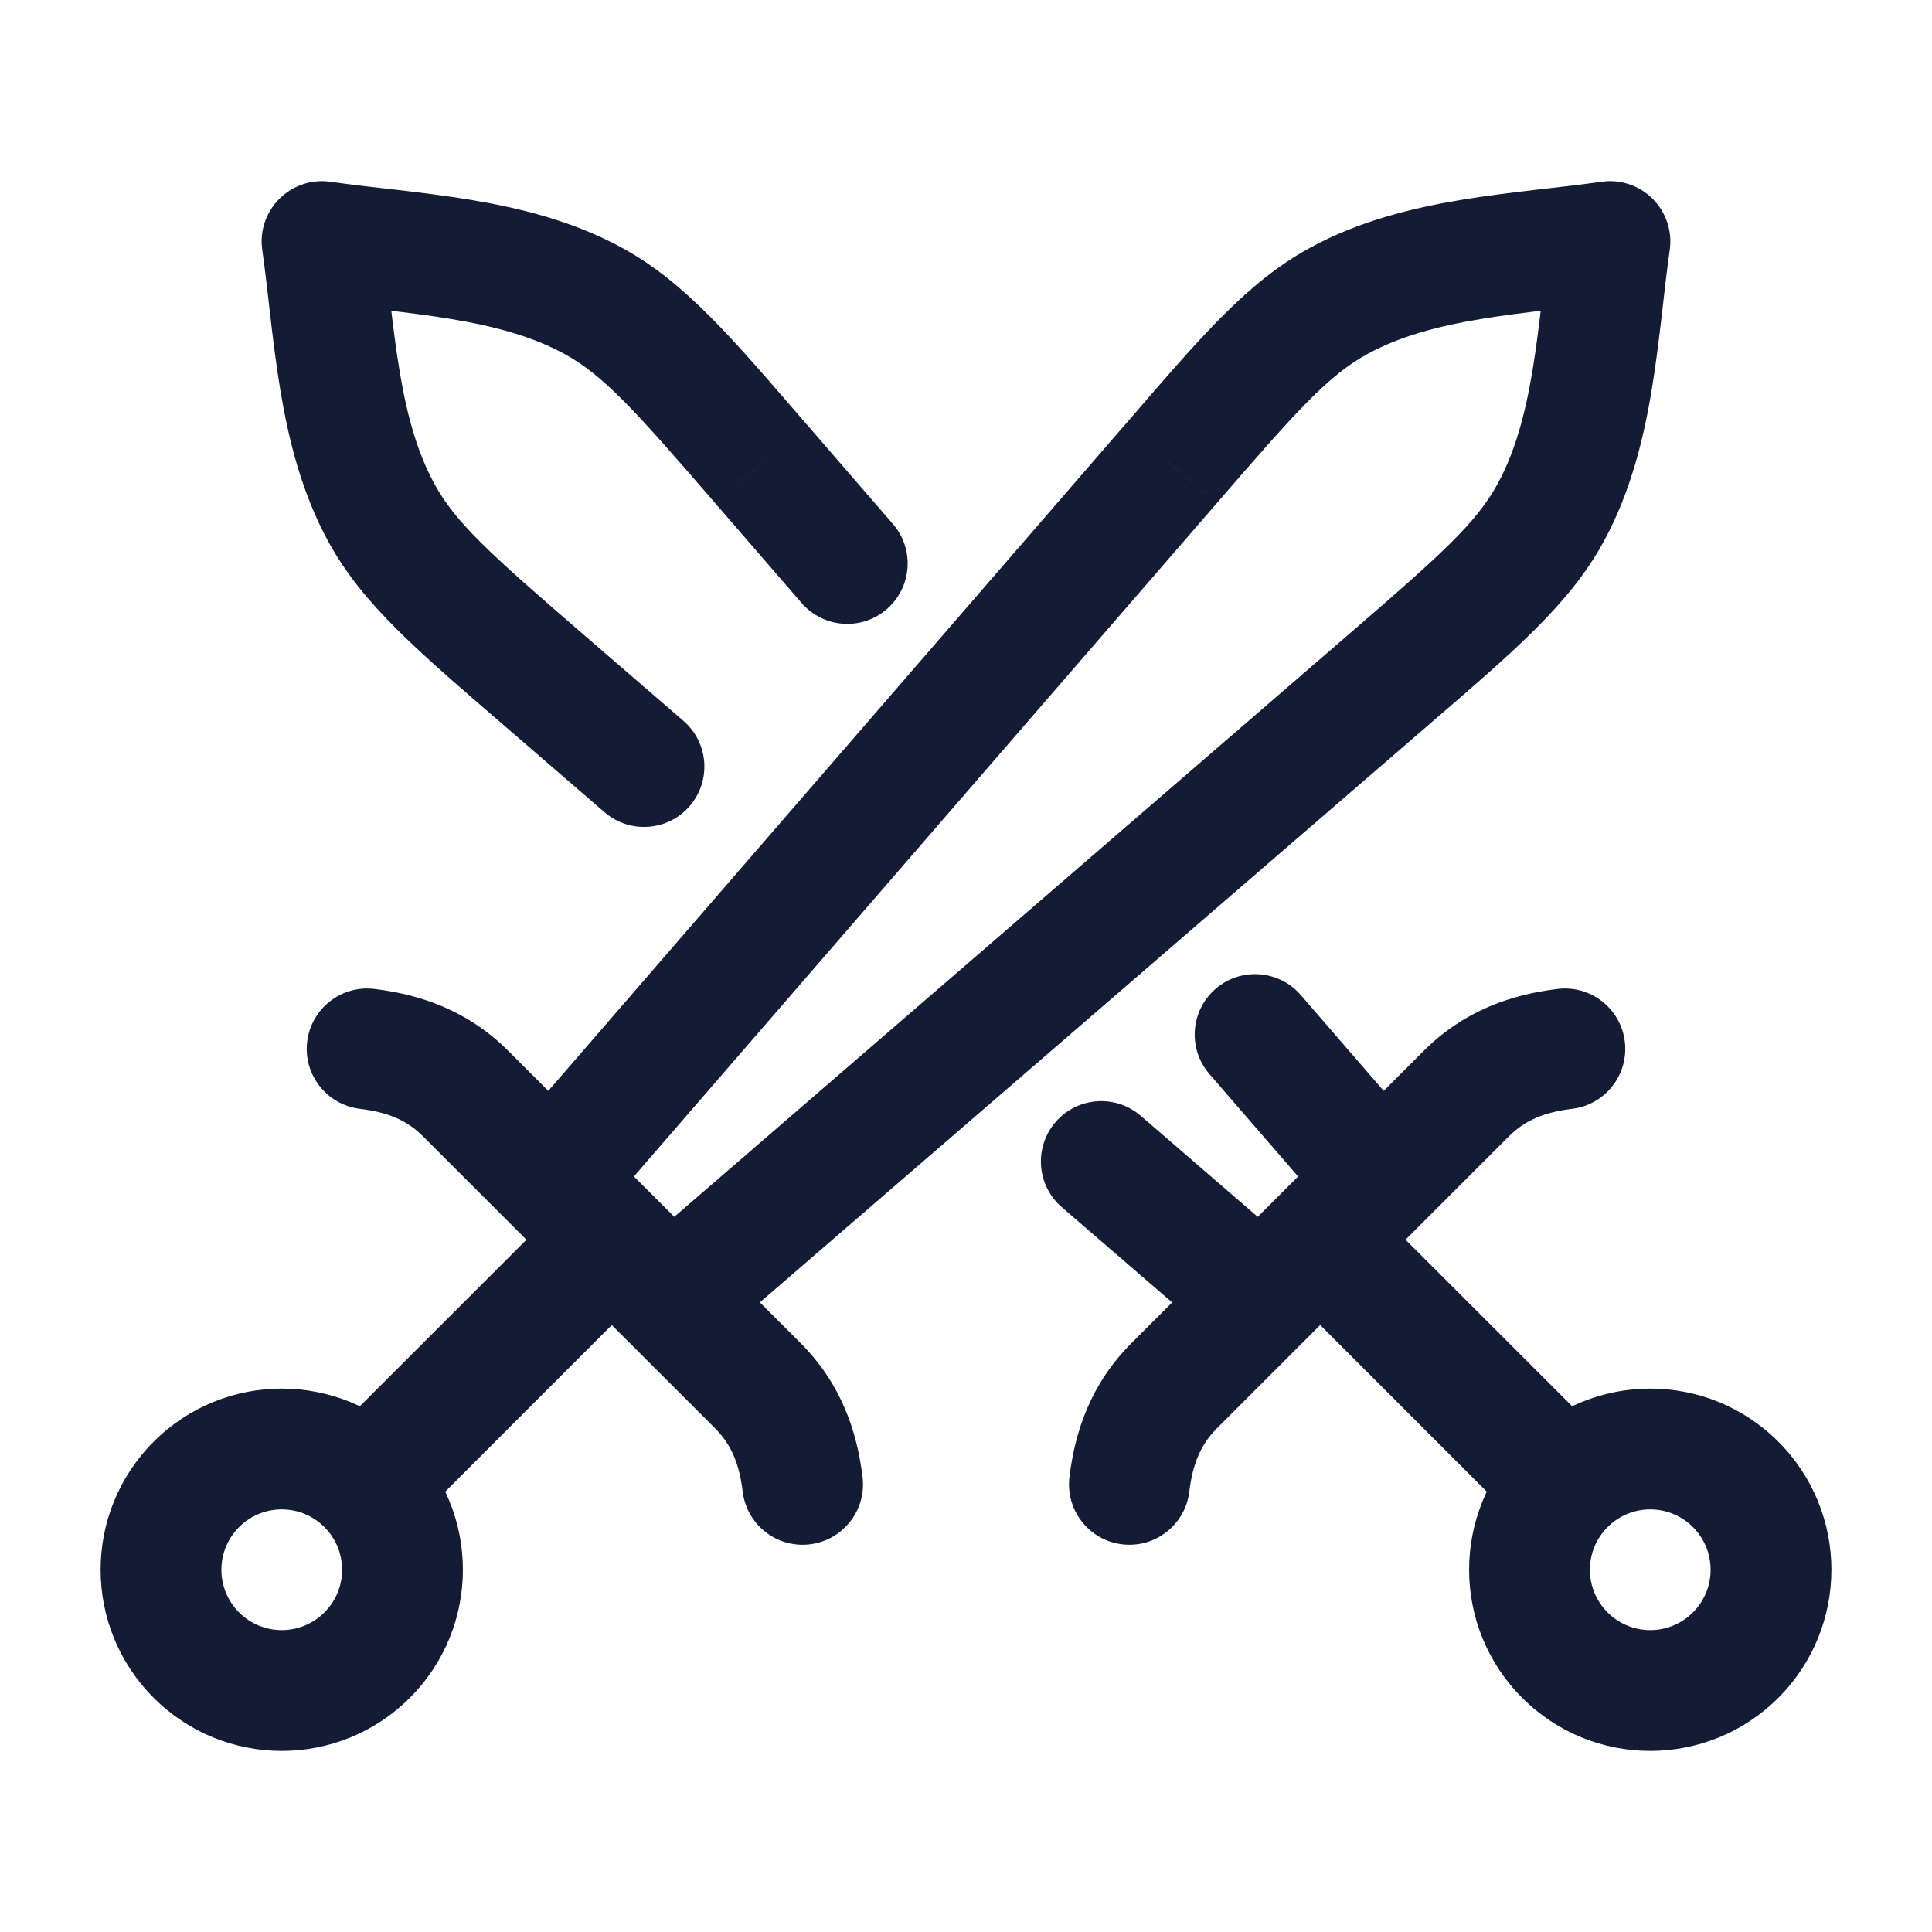 <svg width="24" height="24" viewBox="0 0 24 24" fill="none" xmlns="http://www.w3.org/2000/svg">
<path d="M15.87 15.93C15.577 15.637 15.577 15.163 15.87 14.87C16.163 14.577 16.637 14.577 16.93 14.87L15.87 15.93ZM18.214 13.586L18.744 14.116L18.214 13.586ZM14.586 17.214L15.116 17.744L15.116 17.744L14.586 17.214ZM16.151 15.571C16.465 15.842 16.5 16.316 16.229 16.629C15.958 16.942 15.484 16.977 15.171 16.706L16.151 15.571ZM6.767 8.458L6.277 9.025L6.277 9.025L6.767 8.458ZM4 3L3.258 3.106C3.224 2.872 3.303 2.637 3.47 2.47C3.637 2.303 3.872 2.224 4.106 2.258L4 3ZM9.458 5.767L8.891 6.258L8.89 6.257L9.458 5.767ZM17.716 14.16C17.987 14.473 17.953 14.947 17.64 15.218C17.327 15.489 16.853 15.455 16.582 15.142L17.716 14.16ZM7.37 3.738L7.01 4.396L7.37 3.738ZM4.738 6.37L4.08 6.73V6.73L4.738 6.37ZM8.49 8.955C8.804 9.226 8.838 9.699 8.568 10.013C8.297 10.326 7.823 10.361 7.51 10.09L8.49 8.955ZM11.092 6.509C11.364 6.822 11.329 7.296 11.016 7.567C10.703 7.838 10.229 7.804 9.958 7.491L11.092 6.509ZM13.19 14.996C12.877 14.725 12.842 14.252 13.113 13.938C13.383 13.625 13.857 13.59 14.171 13.861L13.19 14.996ZM15.024 13.342C14.753 13.029 14.787 12.555 15.1 12.284C15.413 12.013 15.887 12.047 16.158 12.36L15.024 13.342ZM14.774 18.53C14.724 18.941 14.35 19.234 13.939 19.184C13.528 19.134 13.235 18.76 13.285 18.349L14.774 18.53ZM19.349 12.285C19.76 12.235 20.134 12.528 20.184 12.939C20.234 13.35 19.941 13.724 19.53 13.774L19.349 12.285ZM18.909 18.97L15.87 15.93L16.93 14.87L19.97 17.909L18.909 18.97ZM19.97 20.03C20.263 20.323 20.737 20.323 21.03 20.03L22.091 21.091C21.212 21.97 19.788 21.97 18.909 21.091L19.97 20.03ZM21.03 20.03C21.323 19.737 21.323 19.263 21.03 18.97L22.091 17.909C22.97 18.788 22.97 20.212 22.091 21.091L21.03 20.03ZM21.03 18.97C20.737 18.677 20.263 18.677 19.97 18.97L18.909 17.909C19.788 17.03 21.212 17.03 22.091 17.909L21.03 18.97ZM19.97 18.97C19.677 19.263 19.677 19.737 19.97 20.03L18.909 21.091C18.03 20.212 18.03 18.788 18.909 17.909L19.97 18.97ZM18.744 14.116L15.116 17.744L14.056 16.684L17.684 13.056L18.744 14.116ZM8.89 6.257C7.886 5.095 7.499 4.663 7.01 4.396L7.73 3.08C8.512 3.507 9.093 4.197 10.025 5.277L8.89 6.257ZM6.277 9.025C5.197 8.093 4.507 7.512 4.08 6.73L5.396 6.01C5.663 6.499 6.095 6.886 7.257 7.89L6.277 9.025ZM4.08 6.73C3.747 6.121 3.585 5.463 3.483 4.85C3.432 4.541 3.394 4.234 3.36 3.943C3.326 3.646 3.296 3.372 3.258 3.106L4.742 2.894C4.784 3.185 4.817 3.486 4.85 3.769C4.884 4.057 4.918 4.334 4.963 4.604C5.053 5.146 5.18 5.615 5.396 6.01L4.08 6.73ZM4.106 2.258C4.372 2.296 4.646 2.326 4.943 2.36C5.234 2.394 5.541 2.432 5.85 2.483C6.463 2.585 7.121 2.747 7.73 3.08L7.01 4.396C6.615 4.18 6.146 4.053 5.604 3.963C5.334 3.918 5.057 3.884 4.769 3.85C4.486 3.817 4.185 3.784 3.894 3.742L4.106 2.258ZM7.51 10.09L6.277 9.025L7.257 7.89L8.49 8.955L7.51 10.09ZM10.025 5.276L11.092 6.509L9.958 7.491L8.891 6.258L10.025 5.276ZM15.171 16.706L13.19 14.996L14.171 13.861L16.151 15.571L15.171 16.706ZM16.158 12.36L17.716 14.16L16.582 15.142L15.024 13.342L16.158 12.36ZM15.116 17.744C14.913 17.948 14.815 18.189 14.774 18.53L13.285 18.349C13.353 17.785 13.548 17.192 14.056 16.684L15.116 17.744ZM19.53 13.774C19.189 13.815 18.948 13.913 18.744 14.116L17.684 13.056C18.192 12.548 18.785 12.353 19.349 12.285L19.53 13.774Z" fill="#141B34"/>
<path d="M8.13 15.93C8.423 15.637 8.423 15.163 8.13 14.87C7.837 14.577 7.363 14.577 7.07 14.87L8.13 15.93ZM5.786 13.586L5.255 14.116L5.786 13.586ZM9.414 17.214L8.884 17.744L8.884 17.744L9.414 17.214ZM7.849 15.571C7.535 15.842 7.5 16.316 7.771 16.629C8.042 16.942 8.516 16.977 8.829 16.706L7.849 15.571ZM17.233 8.458L17.723 9.025L17.723 9.025L17.233 8.458ZM20 3L20.742 3.106C20.776 2.872 20.697 2.637 20.53 2.47C20.363 2.303 20.128 2.224 19.894 2.258L20 3ZM14.542 5.767L15.109 6.258L15.11 6.257L14.542 5.767ZM6.284 14.16C6.013 14.473 6.047 14.947 6.36 15.218C6.673 15.489 7.147 15.455 7.418 15.142L6.284 14.16ZM16.63 3.738L16.99 4.396L16.63 3.738ZM19.262 6.37L19.92 6.73V6.73L19.262 6.37ZM4.651 12.285C4.24 12.235 3.866 12.528 3.816 12.939C3.766 13.35 4.059 13.724 4.47 13.774L4.651 12.285ZM9.226 18.53C9.276 18.941 9.65 19.234 10.061 19.184C10.472 19.134 10.765 18.76 10.715 18.349L9.226 18.53ZM5.091 18.97L8.13 15.93L7.07 14.87L4.03 17.909L5.091 18.97ZM4.03 20.03C3.737 20.323 3.263 20.323 2.97 20.03L1.909 21.091C2.788 21.97 4.212 21.97 5.091 21.091L4.03 20.03ZM2.97 20.03C2.677 19.737 2.677 19.263 2.97 18.97L1.909 17.909C1.03 18.788 1.03 20.212 1.909 21.091L2.97 20.03ZM2.97 18.97C3.263 18.677 3.737 18.677 4.03 18.97L5.091 17.909C4.212 17.03 2.788 17.03 1.909 17.909L2.97 18.97ZM4.03 18.97C4.323 19.263 4.323 19.737 4.03 20.03L5.091 21.091C5.97 20.212 5.97 18.788 5.091 17.909L4.03 18.97ZM5.255 14.116L8.884 17.744L9.945 16.684L6.316 13.056L5.255 14.116ZM8.829 16.706L17.723 9.025L16.743 7.89L7.849 15.571L8.829 16.706ZM13.975 5.276L6.284 14.16L7.418 15.142L15.109 6.258L13.975 5.276ZM15.11 6.257C16.114 5.095 16.501 4.663 16.99 4.396L16.27 3.08C15.488 3.507 14.907 4.197 13.975 5.277L15.11 6.257ZM17.723 9.025C18.803 8.093 19.493 7.512 19.92 6.73L18.604 6.01C18.337 6.499 17.905 6.886 16.743 7.89L17.723 9.025ZM19.92 6.73C20.253 6.121 20.415 5.463 20.517 4.85C20.568 4.541 20.606 4.234 20.64 3.943C20.674 3.646 20.704 3.372 20.742 3.106L19.258 2.894C19.216 3.185 19.183 3.486 19.15 3.769C19.116 4.057 19.082 4.334 19.037 4.604C18.947 5.146 18.82 5.615 18.604 6.01L19.92 6.73ZM19.894 2.258C19.628 2.296 19.354 2.326 19.057 2.36C18.767 2.394 18.459 2.432 18.151 2.483C17.537 2.585 16.879 2.747 16.27 3.08L16.99 4.396C17.385 4.18 17.854 4.053 18.396 3.963C18.666 3.918 18.943 3.884 19.231 3.85C19.514 3.817 19.815 3.784 20.106 3.742L19.894 2.258ZM4.47 13.774C4.811 13.815 5.053 13.913 5.255 14.116L6.316 13.056C5.808 12.548 5.215 12.353 4.651 12.285L4.47 13.774ZM8.884 17.744C9.087 17.948 9.185 18.189 9.226 18.53L10.715 18.349C10.647 17.785 10.452 17.192 9.945 16.684L8.884 17.744Z" fill="#141B34"/>
</svg>
